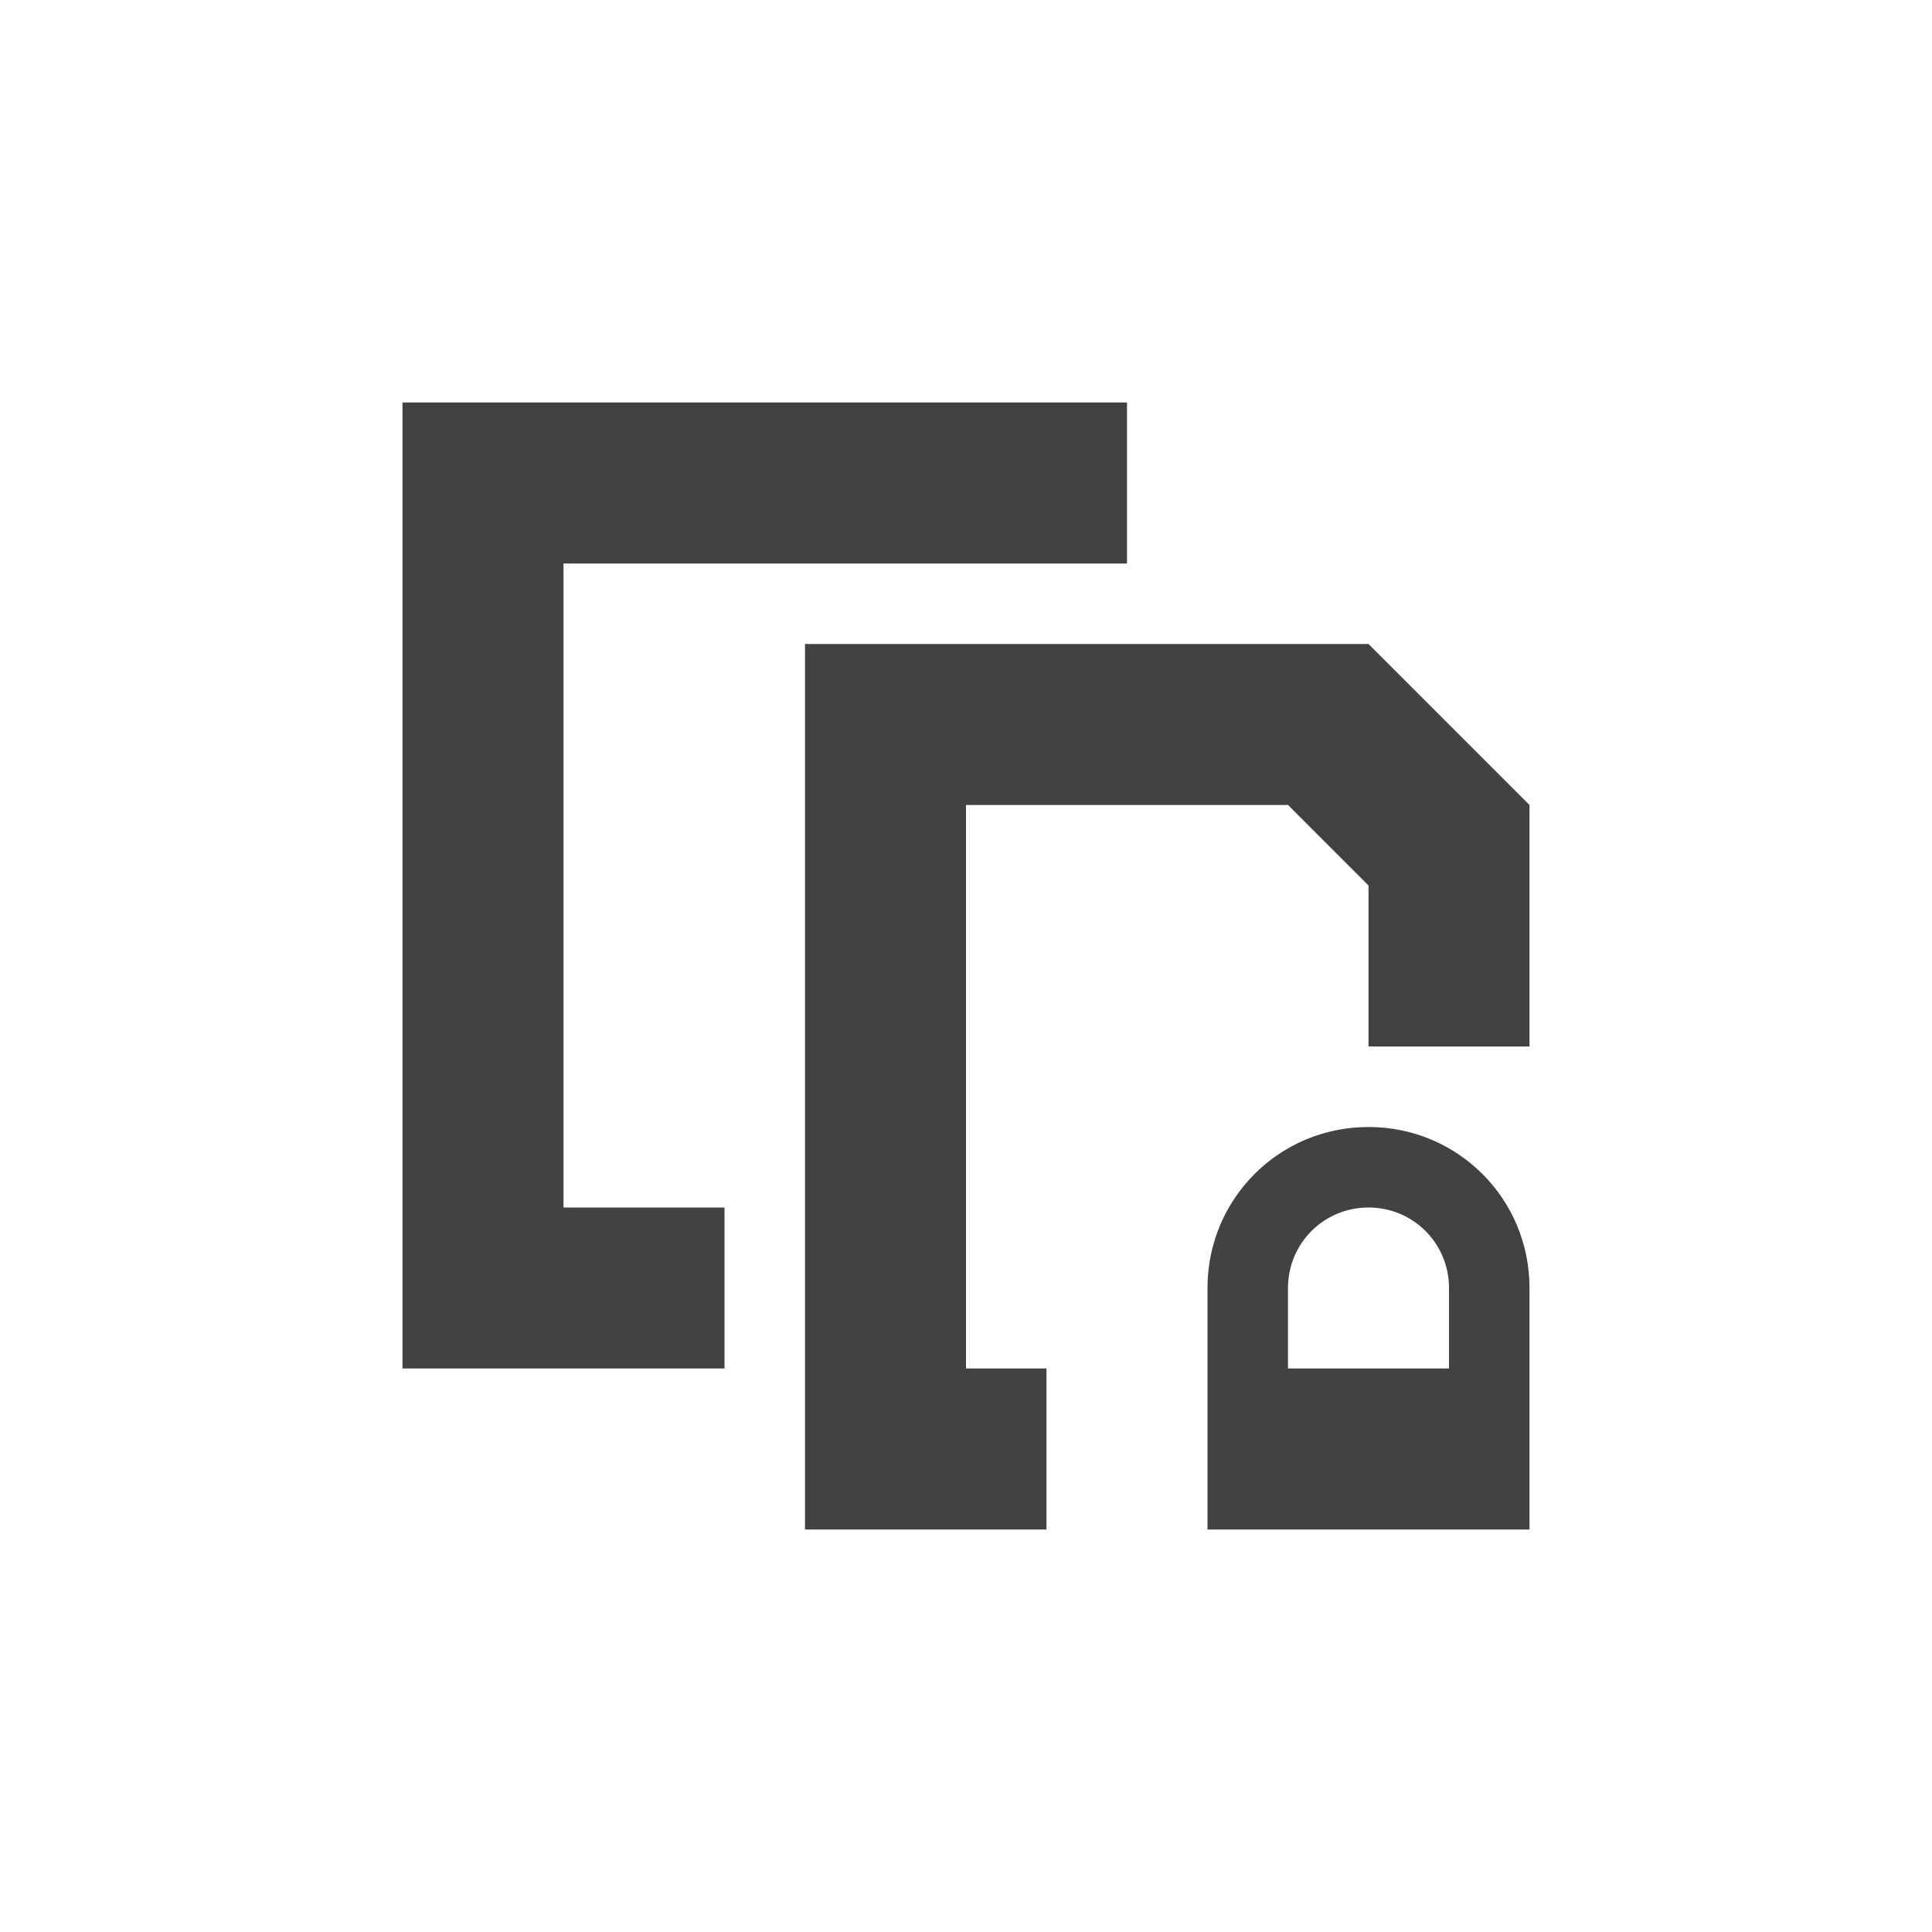 <?xml version="1.0" encoding="UTF-8"?>
<svg xmlns="http://www.w3.org/2000/svg" xmlns:xlink="http://www.w3.org/1999/xlink" width="24px" height="24px" viewBox="0 0 24 24" version="1.1">
<g id="surface1">
<defs>
  <style id="current-color-scheme" type="text/css">
   .ColorScheme-Text { color:#424242; } .ColorScheme-Highlight { color:#eeeeee; }
  </style>
 </defs>
<path style="fill:currentColor" class="ColorScheme-Text" d="M 5 5 L 5 17 L 9 17 L 9 15 L 7 15 L 7 7 L 14 7 L 14 5 Z M 10 8 L 10 19 L 13 19 L 13 17 L 12 17 L 12 10 L 16 10 L 17 11 L 17 13 L 19 13 L 19 10 L 17 8 Z M 17 14 C 15.891 14 15 14.891 15 16 L 15 19 L 19 19 L 19 16 C 19 14.891 18.109 14 17 14 Z M 17 15 C 17.555 15 18 15.445 18 16 L 18 17 L 16 17 L 16 16 C 16 15.445 16.445 15 17 15 Z M 17 15 "/>
</g>
</svg>
